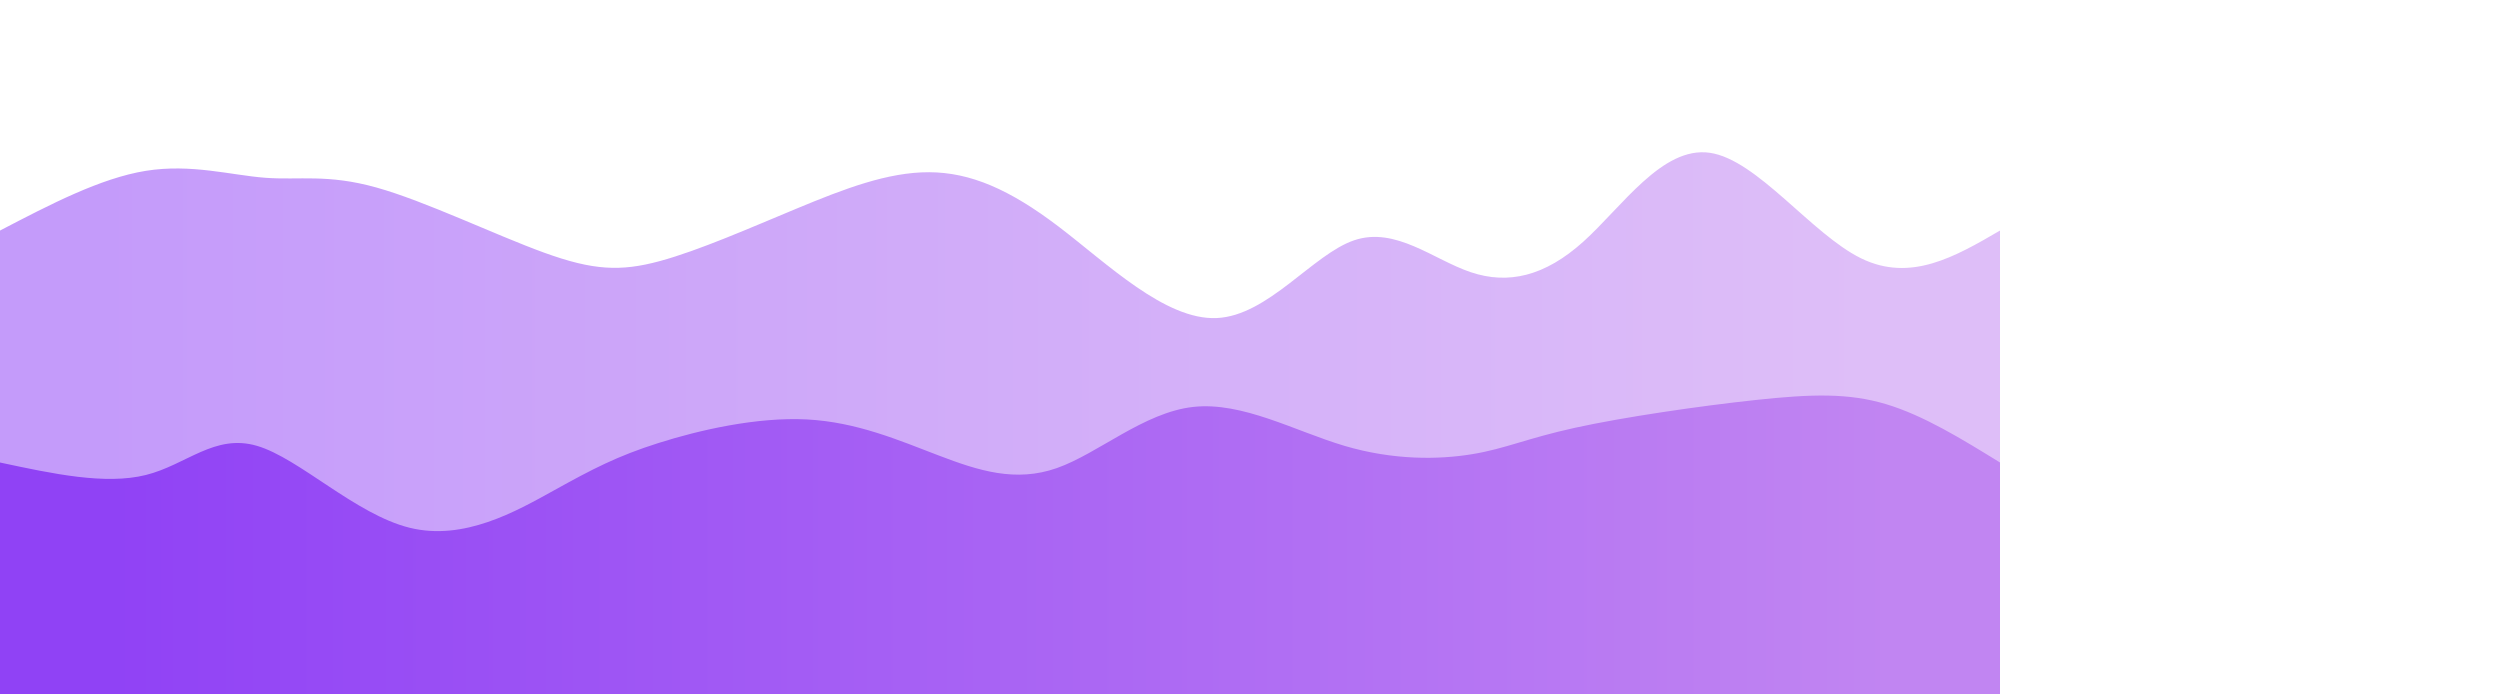 <!-- <svg width="100%" height="100%" id="svg" viewBox="0 0 1450 500" xmlns="http://www.w3.org/2000/svg" class="transition duration-1000 ease-in-out delay-0"><style>
          .path-0{
            animation:pathAnim-0 4s;
            animation-timing-function: linear;
            animation-iteration-count: infinite;
          }
          @keyframes pathAnim-0{
            0%{
              d: path("M 0,500 C 0,500 0,100 0,100 C 27.438124499666472,91.67687747393097 54.876248999332944,83.35375494786194 80,89 C 105.12375100066706,94.64624505213806 127.93312850233468,114.26185768248317 157,124 C 186.06687149766532,133.73814231751683 221.39123699132824,133.59881432220538 247,119 C 272.60876300867176,104.40118567779463 288.50192353235246,75.34288502869532 312,64 C 335.49807646764754,52.65711497130468 366.601068879262,59.02964556301336 400,63 C 433.398931120738,66.97035443698664 469.0938009505993,68.53853271925126 491,66 C 512.9061990494007,63.46146728074874 521.0237273183407,56.81622355998164 547,70 C 572.9762726816593,83.18377644001836 616.8112897760382,116.1965730408222 649,116 C 681.1887102239618,115.8034269591778 701.7311135775066,82.39748427672956 724,68 C 746.2688864224934,53.60251572327044 770.2642559139358,58.21348985225957 795,68 C 819.7357440860642,77.78651014774043 845.2118627667502,92.7485563142322 873,90 C 900.7881372332498,87.2514436857678 930.8882930190639,66.79228489081164 956,72 C 981.1117069809361,77.20771510918836 1001.2349651569939,108.08230412252124 1029,115 C 1056.765034843006,121.91769587747876 1092.17184635296,104.87849861910342 1123,96 C 1153.82815364704,87.12150138089658 1180.0776494311654,86.40370140106508 1204,85 C 1227.9223505688346,83.59629859893492 1249.5175559223785,81.50669577663633 1275,78 C 1300.4824440776215,74.49330422336367 1329.8521268793204,69.56951549238961 1358,73 C 1386.1478731206796,76.43048450761039 1413.07393656034,88.2152422538052 1440,100 C 1440,100 1440,500 1440,500 Z");
            }
            25%{
              d: path("M 0,500 C 0,500 0,100 0,100 C 29.56845140993044,117.86082028483014 59.13690281986088,135.72164056966028 84,127 C 108.86309718013912,118.27835943033973 129.02084013048696,82.97425800618905 158,80 C 186.97915986951304,77.02574199381095 224.77973665819133,106.38132740558355 254,114 C 283.2202633418087,121.61867259441645 303.8602132367477,107.50043237147673 323,103 C 342.1397867632523,98.49956762852327 359.7794103948179,103.61694310850956 388,97 C 416.2205896051821,90.38305689149044 455.0221451839807,72.03179519448504 485,80 C 514.9778548160193,87.96820480551496 536.1320088692597,122.25587611355024 558,119 C 579.8679911307403,115.74412388644976 602.4498193389805,74.944700351314 630,69 C 657.5501806610195,63.05529964868601 690.0687137748181,91.96532248119375 722,107 C 753.9312862251819,122.03467751880625 785.2753255617472,123.19400972391107 812,122 C 838.7246744382528,120.80599027608893 860.8299839781937,117.25863862316206 883,116 C 905.1700160218063,114.74136137683794 927.4047385254783,115.77143578344072 955,110 C 982.5952614745217,104.22856421655928 1015.5510619198942,91.6556182430751 1045,92 C 1074.4489380801058,92.3443817569249 1100.3910137949454,105.60609124425886 1121,117 C 1141.6089862050546,128.39390875574114 1156.884882900324,137.92001677988938 1185,130 C 1213.115117099676,122.07998322011062 1254.0694546037587,96.71384163618362 1283,87 C 1311.9305453962413,77.28615836381638 1328.8372986846402,83.22461667537611 1353,88 C 1377.1627013153598,92.77538332462389 1408.5813506576799,96.38769166231194 1440,100 C 1440,100 1440,500 1440,500 Z");
            }
            50%{
              d: path("M 0,500 C 0,500 0,100 0,100 C 22.283254844777048,106.08917218895174 44.566509689554096,112.17834437790347 75,110 C 105.4334903104459,107.82165562209653 144.0172160865607,97.37579467733786 169,91 C 193.9827839134393,84.62420532266214 205.3646259642033,82.3184769127451 232,94 C 258.6353740357967,105.6815230872549 300.5242800566262,131.3502976716818 332,133 C 363.4757199433738,134.6497023283182 384.5382538092921,112.28033240052763 407,110 C 429.4617461907079,107.71966759947237 453.3227047062055,125.52837272620769 475,117 C 496.6772952937945,108.47162727379231 516.1709273658857,73.60617669464158 546,70 C 575.8290726341143,66.39382330535842 615.9935858302514,94.046920495226 642,106 C 668.0064141697486,117.953079504774 679.8547293131088,114.20614132445432 708,111 C 736.1452706868912,107.79385867554568 780.5874969173132,105.12851420695672 810,112 C 839.4125030826868,118.87148579304328 853.7952830176387,135.27980184771877 875,131 C 896.2047169823613,126.72019815228121 924.2313710121322,101.75227840216817 955,90 C 985.7686289878678,78.24772159783183 1019.2792329338331,79.71108454360852 1045,78 C 1070.720767066167,76.28891545639148 1088.6516972525362,71.4033834233977 1110,74 C 1131.3483027474638,76.5966165766023 1156.1139780560213,86.67538176280061 1190,96 C 1223.8860219439787,105.32461823719939 1266.8923905233787,113.89508952539983 1292,106 C 1317.1076094766213,98.10491047460017 1324.3164598504632,73.74426013560006 1346,70 C 1367.6835401495368,66.25573986439994 1403.8417700747684,83.12786993219997 1440,100 C 1440,100 1440,500 1440,500 Z");
            }
            75%{
              d: path("M 0,500 C 0,500 0,100 0,100 C 29.9889571391966,104.60387588907194 59.9779142783932,109.20775177814389 85,102 C 110.0220857216068,94.79224822185611 130.0773000256238,75.77286877649641 157,72 C 183.9226999743762,68.22713122350359 217.7128856191116,79.7007731158705 245,88 C 272.2871143808884,96.2992268841295 293.07115749792985,101.4240387600216 321,102 C 348.92884250207015,102.5759612399784 384.0024843891689,98.60307184404307 414,100 C 443.9975156108311,101.39692815595693 468.9189049453945,108.16367386380611 492,112 C 515.0810950546055,115.83632613619389 536.321895829253,116.74223270073239 565,108 C 593.678104170747,99.25776729926761 629.7935117375936,80.86739533326431 653,81 C 676.2064882624064,81.13260466673569 686.5040572203725,99.78818596621038 707,96 C 727.4959427796275,92.21181403378962 758.1902593809166,65.97986080189418 790,71 C 821.8097406190834,76.02013919810582 854.7349052559612,112.29237082621299 882,118 C 909.2650947440388,123.70762917378701 930.8701195952394,98.85065589325391 957,91 C 983.1298804047606,83.14934410674609 1013.7846163630816,92.30500560077135 1042,93 C 1070.2153836369184,93.69499439922865 1095.991414952434,85.9293217036607 1120,76 C 1144.008585047566,66.0706782963393 1166.2497238271824,53.97770758458579 1191,62 C 1215.7502761728176,70.02229241541421 1243.0096897388355,98.15984795799613 1271,115 C 1298.9903102611645,131.84015204200387 1327.7115172174756,137.3829005834297 1356,133 C 1384.2884827825244,128.6170994165703 1412.1442413912623,114.30854970828516 1440,100 C 1440,100 1440,500 1440,500 Z");
            }
            100%{
              d: path("M 0,500 C 0,500 0,100 0,100 C 27.438124499666472,91.67687747393097 54.876248999332944,83.35375494786194 80,89 C 105.12375100066706,94.64624505213806 127.93312850233468,114.26185768248317 157,124 C 186.06687149766532,133.73814231751683 221.39123699132824,133.59881432220538 247,119 C 272.60876300867176,104.40118567779463 288.50192353235246,75.34288502869532 312,64 C 335.49807646764754,52.65711497130468 366.601068879262,59.02964556301336 400,63 C 433.398931120738,66.97035443698664 469.0938009505993,68.53853271925126 491,66 C 512.9061990494007,63.46146728074874 521.0237273183407,56.81622355998164 547,70 C 572.9762726816593,83.18377644001836 616.8112897760382,116.1965730408222 649,116 C 681.1887102239618,115.8034269591778 701.7311135775066,82.39748427672956 724,68 C 746.2688864224934,53.60251572327044 770.2642559139358,58.21348985225957 795,68 C 819.7357440860642,77.78651014774043 845.2118627667502,92.7485563142322 873,90 C 900.7881372332498,87.2514436857678 930.8882930190639,66.79228489081164 956,72 C 981.1117069809361,77.20771510918836 1001.2349651569939,108.08230412252124 1029,115 C 1056.765034843006,121.91769587747876 1092.17184635296,104.87849861910342 1123,96 C 1153.82815364704,87.12150138089658 1180.0776494311654,86.40370140106508 1204,85 C 1227.9223505688346,83.59629859893492 1249.5175559223785,81.50669577663633 1275,78 C 1300.4824440776215,74.49330422336367 1329.8521268793204,69.56951549238961 1358,73 C 1386.1478731206796,76.43048450761039 1413.07393656034,88.2152422538052 1440,100 C 1440,100 1440,500 1440,500 Z");
            }
          }</style><defs><linearGradient id="gradient" x1="0%" y1="50%" x2="100%" y2="50%"><stop offset="5%" stop-color="#9042f5"></stop><stop offset="95%" stop-color="#c185f2"></stop></linearGradient></defs><path d="M 0,500 C 0,500 0,100 0,100 C 27.438124499666472,91.67687747393097 54.876248999332944,83.35375494786194 80,89 C 105.12375100066706,94.64624505213806 127.93312850233468,114.26185768248317 157,124 C 186.06687149766532,133.73814231751683 221.39123699132824,133.59881432220538 247,119 C 272.60876300867176,104.40118567779463 288.50192353235246,75.34288502869532 312,64 C 335.49807646764754,52.65711497130468 366.601068879262,59.02964556301336 400,63 C 433.398931120738,66.97035443698664 469.0938009505993,68.53853271925126 491,66 C 512.9061990494007,63.46146728074874 521.0237273183407,56.81622355998164 547,70 C 572.9762726816593,83.18377644001836 616.8112897760382,116.1965730408222 649,116 C 681.1887102239618,115.8034269591778 701.7311135775066,82.39748427672956 724,68 C 746.2688864224934,53.60251572327044 770.2642559139358,58.21348985225957 795,68 C 819.7357440860642,77.78651014774043 845.2118627667502,92.7485563142322 873,90 C 900.7881372332498,87.2514436857678 930.8882930190639,66.79228489081164 956,72 C 981.1117069809361,77.20771510918836 1001.2349651569939,108.08230412252124 1029,115 C 1056.765034843006,121.91769587747876 1092.17184635296,104.87849861910342 1123,96 C 1153.82815364704,87.12150138089658 1180.0776494311654,86.40370140106508 1204,85 C 1227.9223505688346,83.59629859893492 1249.5175559223785,81.50669577663633 1275,78 C 1300.4824440776215,74.49330422336367 1329.8521268793204,69.56951549238961 1358,73 C 1386.1478731206796,76.43048450761039 1413.07393656034,88.2152422538052 1440,100 C 1440,100 1440,500 1440,500 Z" stroke="none" stroke-width="0" fill="url(#gradient)" fill-opacity="0.265" class="transition-all duration-300 ease-in-out delay-150 path-0"></path><style>
          .path-1{
            animation:pathAnim-1 4s;
            animation-timing-function: linear;
            animation-iteration-count: infinite;
          }
          @keyframes pathAnim-1{
            0%{
              d: path("M 0,500 C 0,500 0,200 0,200 C 30.312143234669193,201.4223524790566 60.62428646933839,202.8447049581132 82,200 C 103.37571353066161,197.1552950418868 115.81499735731566,190.0435326466038 146,200 C 176.18500264268434,209.9564673533962 224.11572410139905,236.98116445547151 251,233 C 277.88427589860095,229.01883554452849 283.72210623708804,194.03180953151002 307,178 C 330.27789376291196,161.96819046848998 370.9958509502486,164.8915974184884 400,183 C 429.0041490497514,201.1084025815116 446.2944899619173,234.40180079453643 469,230 C 491.7055100380827,225.59819920546357 519.8261892020821,183.50119940336597 546,177 C 572.1738107979179,170.49880059663403 596.4007532297545,199.5934015919998 630,201 C 663.5992467702455,202.4065984080002 706.5707978789001,176.12519422863483 732,178 C 757.4292021210999,179.87480577136517 765.3160552546457,209.90582149346082 789,219 C 812.6839447453543,228.09417850653918 852.1649811025177,216.25151979752192 880,219 C 907.8350188974823,221.74848020247808 924.0240203352834,239.08809931645138 948,226 C 971.9759796647166,212.91190068354862 1003.7389375563489,169.39608293667254 1038,167 C 1072.261062443651,164.60391706332746 1109.020229439321,203.32756893685843 1132,223 C 1154.979770560679,242.67243106314157 1164.1801446863678,243.2936413158936 1190,225 C 1215.8198553136322,206.7063586841064 1258.2591918152089,169.49786579956708 1287,164 C 1315.7408081847911,158.50213420043292 1330.7830880527974,184.71489548583796 1354,196 C 1377.2169119472026,207.28510451416204 1408.6084559736014,203.64255225708104 1440,200 C 1440,200 1440,500 1440,500 Z");
            }
            25%{
              d: path("M 0,500 C 0,500 0,200 0,200 C 26.20952502284812,214.90621105440255 52.41905004569624,229.81242210880512 77,224 C 101.58094995430376,218.18757789119488 124.53332484006316,191.65652261918206 155,182 C 185.46667515993684,172.34347738081794 223.44765059405108,179.56148741446657 248,189 C 272.5523494059489,198.43851258553343 283.6760727837325,210.0975277229515 309,201 C 334.3239272162675,191.9024722770485 373.8480582710191,162.04840169372727 402,168 C 430.1519417289809,173.95159830627273 446.93169413219124,215.70886550213933 475,222 C 503.06830586780876,228.29113449786067 542.4251652002158,199.11613629771537 574,199 C 605.5748347997842,198.88386370228463 629.3676450669457,227.8265893069992 651,226 C 672.6323549330543,224.1734106930008 692.1042545320015,191.57750647428784 719,185 C 745.8957454679985,178.42249352571216 780.2153368050483,197.8633847958495 808,207 C 835.7846631949517,216.1366152041505 857.0343982478051,214.96895434231422 882,214 C 906.9656017521949,213.03104565768578 935.6470702037316,212.2607978348936 959,207 C 982.3529297962684,201.7392021651064 1000.3773209372682,191.9878543181114 1025,201 C 1049.6226790627318,210.0121456818886 1080.843646047196,237.78778489266077 1115,232 C 1149.156353952804,226.21221510733923 1186.2480948739476,186.8610061112456 1214,189 C 1241.7519051260524,191.1389938887544 1260.163974457014,234.76819066235691 1284,231 C 1307.836025542986,227.23180933764309 1337.0960072979958,176.06623123932658 1364,163 C 1390.9039927020042,149.93376876067342 1415.451996351002,174.9668843803367 1440,200 C 1440,200 1440,500 1440,500 Z");
            }
            50%{
              d: path("M 0,500 C 0,500 0,200 0,200 C 23.998328439579417,216.74579930067898 47.996656879158834,233.49159860135794 73,236 C 98.00334312084117,238.50840139864206 124.0117009229441,226.77940489524727 156,217 C 187.9882990770559,207.22059510475273 225.95653942906466,199.39078181765302 251,191 C 276.04346057093534,182.60921818234698 288.16214136079736,173.65746783414062 312,170 C 335.83785863920264,166.34253216585938 371.39489512774594,167.97934684578445 404,176 C 436.60510487225406,184.02065315421555 466.25827812821865,198.42514478272162 494,205 C 521.7417218717814,211.57485521727838 547.5719923593794,210.32007402332914 570,199 C 592.4280076406206,187.67992597667086 611.4537524342642,166.29455912396176 640,176 C 668.5462475657358,185.70544087603824 706.612997903564,226.50168948082376 732,230 C 757.387002096436,233.49831051917624 770.09425595148,199.69868295274313 793,184 C 815.90574404852,168.30131704725687 849.009978290516,170.70357870820368 875,174 C 900.990021709484,177.29642129179632 919.8658308864565,181.48700221444204 946,186 C 972.1341691135435,190.51299778555796 1005.5266981636585,195.34841243402812 1038,201 C 1070.4733018363415,206.65158756597188 1102.0273764589092,213.11934804944548 1129,207 C 1155.9726235410908,200.88065195055452 1178.3637960007045,182.17419536818988 1200,186 C 1221.6362039992955,189.82580463181012 1242.517439538272,216.18387047779498 1266,218 C 1289.482560461728,219.81612952220502 1315.566445846208,197.09032272063 1345,190 C 1374.433554153792,182.90967727937 1407.216777076896,191.454838639685 1440,200 C 1440,200 1440,500 1440,500 Z");
            }
            75%{
              d: path("M 0,500 C 0,500 0,200 0,200 C 36.587201822622134,201.97379346789592 73.17440364524427,203.94758693579183 94,203 C 114.82559635475573,202.05241306420817 119.88958724164507,198.1834457247286 147,189 C 174.11041275835493,179.8165542752714 223.2672473881754,165.3186301652937 251,173 C 278.7327526118246,180.6813698347063 285.0414232056532,210.54203361409662 307,225 C 328.9585767943468,239.45796638590338 366.5670597892117,238.51323537831985 398,222 C 429.4329402107883,205.48676462168015 454.69033763749985,173.405024872624 481,172 C 507.30966236250015,170.594975127376 534.6715896607889,199.86666513118402 562,214 C 589.3284103392111,228.13333486881598 616.6233037193446,227.12831460263993 642,229 C 667.3766962806554,230.87168539736007 690.8351954618327,235.62007645825628 713,237 C 735.1648045381673,238.37992354174372 756.0359144333253,236.39137956433504 788,223 C 819.9640855666747,209.60862043566496 863.0211468048665,184.81440528440362 891,184 C 918.9788531951335,183.18559471559638 931.8794983472084,206.3509992980505 950,222 C 968.1205016527916,237.6490007019495 991.4608598062996,245.7815975233943 1026,230 C 1060.5391401937004,214.2184024766057 1106.2770624275938,174.52261060837225 1132,171 C 1157.7229375724062,167.47738939162775 1163.4308904833251,200.12796004311673 1186,202 C 1208.5691095166749,203.87203995688327 1247.9993756391045,174.9655492191609 1277,164 C 1306.0006243608955,153.0344507808391 1324.5716069602556,160.0098430802397 1350,169 C 1375.4283930397444,177.9901569197603 1407.714196519872,188.99507845988015 1440,200 C 1440,200 1440,500 1440,500 Z");
            }
            100%{
              d: path("M 0,500 C 0,500 0,200 0,200 C 30.312143234669193,201.4223524790566 60.62428646933839,202.8447049581132 82,200 C 103.37571353066161,197.1552950418868 115.81499735731566,190.0435326466038 146,200 C 176.18500264268434,209.9564673533962 224.11572410139905,236.98116445547151 251,233 C 277.88427589860095,229.01883554452849 283.72210623708804,194.03180953151002 307,178 C 330.27789376291196,161.96819046848998 370.9958509502486,164.8915974184884 400,183 C 429.0041490497514,201.1084025815116 446.2944899619173,234.40180079453643 469,230 C 491.7055100380827,225.59819920546357 519.8261892020821,183.50119940336597 546,177 C 572.1738107979179,170.49880059663403 596.4007532297545,199.5934015919998 630,201 C 663.5992467702455,202.4065984080002 706.5707978789001,176.12519422863483 732,178 C 757.4292021210999,179.87480577136517 765.3160552546457,209.90582149346082 789,219 C 812.6839447453543,228.09417850653918 852.1649811025177,216.25151979752192 880,219 C 907.8350188974823,221.74848020247808 924.0240203352834,239.08809931645138 948,226 C 971.9759796647166,212.91190068354862 1003.7389375563489,169.39608293667254 1038,167 C 1072.261062443651,164.60391706332746 1109.020229439321,203.32756893685843 1132,223 C 1154.979770560679,242.67243106314157 1164.1801446863678,243.2936413158936 1190,225 C 1215.8198553136322,206.7063586841064 1258.2591918152089,169.49786579956708 1287,164 C 1315.7408081847911,158.50213420043292 1330.7830880527974,184.71489548583796 1354,196 C 1377.2169119472026,207.28510451416204 1408.6084559736014,203.64255225708104 1440,200 C 1440,200 1440,500 1440,500 Z");
            }
          }</style><defs><linearGradient id="gradient" x1="0%" y1="50%" x2="100%" y2="50%"><stop offset="5%" stop-color="#9042f5"></stop><stop offset="95%" stop-color="#c185f2"></stop></linearGradient></defs><path d="M 0,500 C 0,500 0,200 0,200 C 30.312143234669193,201.4223524790566 60.62428646933839,202.8447049581132 82,200 C 103.37571353066161,197.1552950418868 115.81499735731566,190.0435326466038 146,200 C 176.18500264268434,209.9564673533962 224.11572410139905,236.98116445547151 251,233 C 277.88427589860095,229.01883554452849 283.72210623708804,194.03180953151002 307,178 C 330.27789376291196,161.96819046848998 370.9958509502486,164.8915974184884 400,183 C 429.0041490497514,201.1084025815116 446.2944899619173,234.40180079453643 469,230 C 491.7055100380827,225.59819920546357 519.8261892020821,183.50119940336597 546,177 C 572.1738107979179,170.49880059663403 596.4007532297545,199.5934015919998 630,201 C 663.5992467702455,202.4065984080002 706.5707978789001,176.12519422863483 732,178 C 757.4292021210999,179.87480577136517 765.3160552546457,209.90582149346082 789,219 C 812.6839447453543,228.09417850653918 852.1649811025177,216.25151979752192 880,219 C 907.8350188974823,221.74848020247808 924.0240203352834,239.08809931645138 948,226 C 971.9759796647166,212.91190068354862 1003.7389375563489,169.39608293667254 1038,167 C 1072.261062443651,164.60391706332746 1109.020229439321,203.32756893685843 1132,223 C 1154.979770560679,242.67243106314157 1164.1801446863678,243.2936413158936 1190,225 C 1215.8198553136322,206.7063586841064 1258.2591918152089,169.49786579956708 1287,164 C 1315.7408081847911,158.50213420043292 1330.7830880527974,184.71489548583796 1354,196 C 1377.2169119472026,207.28510451416204 1408.6084559736014,203.64255225708104 1440,200 C 1440,200 1440,500 1440,500 Z" stroke="none" stroke-width="0" fill="url(#gradient)" fill-opacity="0.4" class="transition-all duration-300 ease-in-out delay-150 path-1"></path><style>
          .path-2{
            animation:pathAnim-2 4s;
            animation-timing-function: linear;
            animation-iteration-count: infinite;
          }
          @keyframes pathAnim-2{
            0%{
              d: path("M 0,500 C 0,500 0,300 0,300 C 17.854763238074007,281.19282587099474 35.709526476148014,262.3856517419894 65,273 C 94.29047352385199,283.6143482580106 135.0166573334819,323.65021890303694 170,320 C 204.9833426665181,316.34978109696306 234.22384418992448,269.0134726458628 254,265 C 273.7761558100755,260.9865273541372 284.08796590682016,300.2958905135117 307,315 C 329.91203409317984,329.7041094864883 365.42429218279494,319.80296530009025 396,309 C 426.57570781720506,298.19703469990975 452.21486536200024,286.4922482861272 477,274 C 501.78513463799976,261.5077517138728 525.7162463692042,248.2280415554008 550,267 C 574.2837536307958,285.7719584445992 598.9201491611827,336.59558549226955 625,337 C 651.0798508388173,337.40441450773045 678.6031569860647,287.38961647552105 709,281 C 739.3968430139353,274.61038352447895 772.6672228945579,311.84594860564636 802,313 C 831.3327771054421,314.15405139435364 856.7279514357039,279.2265891018936 886,266 C 915.2720485642961,252.77341089810642 948.4209713626268,261.2476949867794 972,268 C 995.5790286373732,274.7523050132206 1009.588163113789,279.7826309509888 1033,284 C 1056.411836886211,288.2173690490112 1089.2263761822167,291.62178120926546 1122,299 C 1154.7736238177833,306.37821879073454 1187.5063321573439,317.73024421194947 1213,327 C 1238.4936678426561,336.26975578805053 1256.7482951884074,343.4572419429367 1278,328 C 1299.2517048115926,312.5427580570633 1323.5004870890266,274.44078801630377 1351,266 C 1378.4995129109734,257.55921198369623 1409.2497564554867,278.77960599184814 1440,300 C 1440,300 1440,500 1440,500 Z");
            }
            25%{
              d: path("M 0,500 C 0,500 0,300 0,300 C 27.094481355909302,318.9035693365616 54.188962711818604,337.8071386731232 83,333 C 111.8110372881814,328.1928613268768 142.3386305086349,299.6750146440688 173,293 C 203.6613694913651,286.3249853559312 234.45651525364178,301.4928027506015 254,308 C 273.5434847463582,314.5071972493985 281.8353084767981,312.353774353525 307,305 C 332.1646915232019,297.646225646475 374.20225083916574,285.0920998352984 407,288 C 439.79774916083426,290.9079001647016 463.35568816653915,309.2778263052813 487,312 C 510.64431183346085,314.7221736947187 534.3749964946778,301.7965949435763 562,292 C 589.6250035053222,282.2034050564237 621.1443258547496,275.5357939204137 646,270 C 670.8556741452504,264.4642060795863 689.047700086324,260.06022937476877 717,277 C 744.952299913676,293.93977062523123 782.664873799955,332.22328858051117 808,333 C 833.335126200045,333.77671141948883 846.2928047138558,297.0466163031866 872,295 C 897.7071952861442,292.9533836968134 936.1639073446212,325.59024620674234 966,337 C 995.8360926553788,348.40975379325766 1017.0515659076589,338.59239886984403 1041,331 C 1064.9484340923411,323.40760113015597 1091.6298290247432,318.0401583138816 1120,321 C 1148.3701709752568,323.9598416861184 1178.4291179933678,335.2469678746297 1202,335 C 1225.5708820066322,334.7530321253703 1242.6536990017855,322.9719701875997 1269,308 C 1295.3463009982145,293.0280298124003 1330.95608599949,274.8651513749715 1361,273 C 1391.04391400051,271.1348486250285 1415.521957000255,285.5674243125143 1440,300 C 1440,300 1440,500 1440,500 Z");
            }
            50%{
              d: path("M 0,500 C 0,500 0,300 0,300 C 30.73304692051137,297.6090304327149 61.46609384102274,295.21806086542983 90,297 C 118.53390615897726,298.78193913457017 144.86867155642037,304.7367869709955 172,304 C 199.13132844357963,303.2632130290045 227.05921993329588,295.834791250588 248,292 C 268.9407800667041,288.165208749412 282.894448710396,287.92404802665243 309,293 C 335.105551289604,298.07595197334757 373.3629852251201,308.4690166428023 399,316 C 424.6370147748799,323.5309833571977 437.65361038912346,328.19988540213853 466,329 C 494.34638961087654,329.80011459786147 538.0225732183861,326.73144174864336 572,323 C 605.9774267816139,319.26855825135664 630.2560967373323,314.8743476032881 653,311 C 675.7439032626677,307.1256523967119 696.9530398322852,303.77116783820446 721,306 C 745.0469601677148,308.22883216179554 771.9317439335273,316.0409810438941 798,314 C 824.0682560664727,311.9590189561059 849.3199844336054,300.06490798621917 874,298 C 898.6800155663946,295.93509201378083 922.7883183320507,303.69938701122925 953,310 C 983.2116816679493,316.30061298877075 1019.5267422381921,321.13754396886384 1045,326 C 1070.4732577618079,330.86245603113616 1085.1047127151805,335.7504371133155 1106,337 C 1126.8952872848195,338.2495628866845 1154.054406901086,335.8607075778742 1187,328 C 1219.945593098914,320.1392924221258 1258.6776596804766,306.80673257518777 1285,300 C 1311.3223403195234,293.19326742481223 1325.2349543770065,292.9123621213749 1349,294 C 1372.7650456229935,295.0876378786251 1406.3825228114968,297.5438189393126 1440,300 C 1440,300 1440,500 1440,500 Z");
            }
            75%{
              d: path("M 0,500 C 0,500 0,300 0,300 C 22.970425742455298,292.7856979097245 45.940851484910596,285.5713958194489 69,292 C 92.0591485150894,298.4286041805511 115.20701980281291,318.50011463192857 147,328 C 178.7929801971871,337.49988536807143 219.23106930383778,336.42814565283663 252,327 C 284.7689306961622,317.57185434716337 309.868702981836,299.78730275672484 330,297 C 350.131297018164,294.21269724327516 365.2941187688181,306.42264332026394 387,302 C 408.7058812311819,297.57735667973606 436.95482194289156,276.52212396221944 467,280 C 497.04517805710844,283.47787603778056 528.8865934596158,311.4888608308583 556,316 C 583.1134065403842,320.5111391691417 605.4988042186451,301.5224327143473 633,306 C 660.5011957813549,310.4775672856527 693.1181896658035,338.4214083117524 722,328 C 750.8818103341965,317.5785916882476 776.028437118141,268.79193403864315 800,269 C 823.971562881859,269.20806596135685 846.7680618616323,318.4108555336749 875,321 C 903.2319381383677,323.5891444663251 936.8993154353301,279.5646438266571 965,270 C 993.1006845646699,260.4353561733429 1015.6346763970473,285.33056915969667 1042,300 C 1068.3653236029527,314.66943084030333 1098.5619789764817,319.11307953455645 1125,320 C 1151.4380210235183,320.88692046544355 1174.1174076970256,318.2171127020776 1202,318 C 1229.8825923029744,317.7828872979224 1262.968390235416,320.0184696571329 1288,317 C 1313.031609764584,313.9815303428671 1330.0090313613096,305.7090086693906 1354,302 C 1377.9909686386904,298.2909913306094 1408.9954843193452,299.1454956653047 1440,300 C 1440,300 1440,500 1440,500 Z");
            }
            100%{
              d: path("M 0,500 C 0,500 0,300 0,300 C 17.854763238074007,281.19282587099474 35.709526476148014,262.3856517419894 65,273 C 94.29047352385199,283.6143482580106 135.0166573334819,323.65021890303694 170,320 C 204.9833426665181,316.34978109696306 234.22384418992448,269.0134726458628 254,265 C 273.7761558100755,260.9865273541372 284.08796590682016,300.2958905135117 307,315 C 329.91203409317984,329.7041094864883 365.42429218279494,319.80296530009025 396,309 C 426.57570781720506,298.19703469990975 452.21486536200024,286.4922482861272 477,274 C 501.78513463799976,261.5077517138728 525.7162463692042,248.2280415554008 550,267 C 574.2837536307958,285.7719584445992 598.9201491611827,336.59558549226955 625,337 C 651.0798508388173,337.40441450773045 678.6031569860647,287.38961647552105 709,281 C 739.3968430139353,274.61038352447895 772.6672228945579,311.84594860564636 802,313 C 831.3327771054421,314.15405139435364 856.7279514357039,279.2265891018936 886,266 C 915.2720485642961,252.77341089810642 948.4209713626268,261.2476949867794 972,268 C 995.5790286373732,274.7523050132206 1009.588163113789,279.7826309509888 1033,284 C 1056.411836886211,288.2173690490112 1089.2263761822167,291.62178120926546 1122,299 C 1154.7736238177833,306.37821879073454 1187.5063321573439,317.73024421194947 1213,327 C 1238.4936678426561,336.26975578805053 1256.7482951884074,343.4572419429367 1278,328 C 1299.2517048115926,312.5427580570633 1323.5004870890266,274.44078801630377 1351,266 C 1378.4995129109734,257.55921198369623 1409.2497564554867,278.77960599184814 1440,300 C 1440,300 1440,500 1440,500 Z");
            }
          }</style><defs><linearGradient id="gradient" x1="0%" y1="50%" x2="100%" y2="50%"><stop offset="5%" stop-color="#9042f5"></stop><stop offset="95%" stop-color="#c185f2"></stop></linearGradient></defs><path d="M 0,500 C 0,500 0,300 0,300 C 17.854763238074007,281.19282587099474 35.709526476148014,262.3856517419894 65,273 C 94.29047352385199,283.6143482580106 135.0166573334819,323.65021890303694 170,320 C 204.9833426665181,316.34978109696306 234.22384418992448,269.0134726458628 254,265 C 273.7761558100755,260.9865273541372 284.08796590682016,300.2958905135117 307,315 C 329.91203409317984,329.7041094864883 365.42429218279494,319.80296530009025 396,309 C 426.57570781720506,298.19703469990975 452.21486536200024,286.4922482861272 477,274 C 501.78513463799976,261.5077517138728 525.7162463692042,248.2280415554008 550,267 C 574.2837536307958,285.7719584445992 598.9201491611827,336.59558549226955 625,337 C 651.0798508388173,337.40441450773045 678.6031569860647,287.38961647552105 709,281 C 739.3968430139353,274.61038352447895 772.6672228945579,311.84594860564636 802,313 C 831.3327771054421,314.15405139435364 856.7279514357039,279.2265891018936 886,266 C 915.2720485642961,252.77341089810642 948.4209713626268,261.2476949867794 972,268 C 995.5790286373732,274.7523050132206 1009.588163113789,279.7826309509888 1033,284 C 1056.411836886211,288.2173690490112 1089.2263761822167,291.62178120926546 1122,299 C 1154.7736238177833,306.37821879073454 1187.5063321573439,317.73024421194947 1213,327 C 1238.4936678426561,336.26975578805053 1256.7482951884074,343.4572419429367 1278,328 C 1299.2517048115926,312.5427580570633 1323.5004870890266,274.44078801630377 1351,266 C 1378.4995129109734,257.55921198369623 1409.2497564554867,278.77960599184814 1440,300 C 1440,300 1440,500 1440,500 Z" stroke="none" stroke-width="0" fill="url(#gradient)" fill-opacity="0.53" class="transition-all duration-300 ease-in-out delay-150 path-2"></path><style>
          .path-3{
            animation:pathAnim-3 4s;
            animation-timing-function: linear;
            animation-iteration-count: infinite;
          }
          @keyframes pathAnim-3{
            0%{
              d: path("M 0,500 C 0,500 0,400 0,400 C 25.259515210264,397.37547294841477 50.519030420528,394.7509458968295 75,392 C 99.480969579472,389.2490541031705 123.18339352815201,386.37168936109686 152,388 C 180.816606471848,389.62831063890314 214.7473954668639,395.76229665878304 242,397 C 269.2526045331361,398.23770334121696 289.8270246043923,394.5791240037709 316,397 C 342.1729753956077,399.4208759962291 373.94450611556715,407.92120732613336 400,400 C 426.05549388443285,392.07879267386664 446.394950933339,367.73604669169566 470,364 C 493.605049066661,360.26395330830434 520.4756901510767,377.134605907084 550,377 C 579.5243098489233,376.865394092916 611.7022884623541,359.7255296799684 642,372 C 672.2977115376459,384.2744703200316 700.7151559995067,425.96327537304234 726,433 C 751.2848440004933,440.03672462695766 773.4370875396189,412.4213688278623 797,403 C 820.5629124603811,393.5786311721377 845.5364938420174,402.35124931550826 873,399 C 900.4635061579826,395.64875068449174 930.4169370923114,380.1736339101048 958,386 C 985.5830629076886,391.8263660898952 1010.7957577887369,418.9542150440726 1035,422 C 1059.2042422112631,425.0457849559274 1082.4000317527416,404.00950591360487 1108,392 C 1133.5999682472584,379.99049408639513 1161.604115200296,377.00776130150797 1194,391 C 1226.395884799704,404.99223869849203 1263.1835074460741,435.95944888036325 1292,436 C 1320.8164925539259,436.04055111963675 1341.6618550154074,405.154443177039 1365,394 C 1388.3381449845926,382.845556822961 1414.1690724922964,391.4227784114805 1440,400 C 1440,400 1440,500 1440,500 Z");
            }
            25%{
              d: path("M 0,500 C 0,500 0,400 0,400 C 21.642877981349706,397.0926597701931 43.28575596269941,394.18531954038616 68,389 C 92.71424403730059,383.81468045961384 120.49985413055211,376.35138160864835 147,384 C 173.5001458694479,391.64861839135165 198.71482751509205,414.4091540250207 228,419 C 257.28517248490795,423.5908459749793 290.64083580907965,410.01200229126886 321,404 C 351.35916419092035,397.98799770873114 378.72182924858953,399.54283680990386 401,396 C 423.27817075141047,392.45716319009614 440.47184719656246,383.81665046911576 469,393 C 497.52815280343754,402.18334953088424 537.3907819651606,429.1905613136331 568,430 C 598.6092180348394,430.8094386863669 619.9650249427955,405.42110427635185 639,401 C 658.0349750572045,396.57889572364815 674.7491182636577,413.12502158095947 706,407 C 737.2508817363423,400.87497841904053 783.0385020025739,372.0788093998104 813,366 C 842.9614979974261,359.9211906001896 857.0968737260469,376.55974081979895 884,380 C 910.9031262739531,383.44025918020105 950.574003093239,373.682227320994 974,374 C 997.425996906761,374.317772679006 1004.6071139009973,384.7113498962251 1030,399 C 1055.3928860990027,413.2886501037749 1098.9975413027712,431.47237309410536 1130,430 C 1161.0024586972288,428.52762690589464 1179.402720887917,407.39915772735327 1206,403 C 1232.597279112083,398.60084227264673 1267.3915751455606,410.9309959964818 1293,408 C 1318.6084248544394,405.0690040035182 1335.0309785298398,386.8768582867195 1358,383 C 1380.9690214701602,379.1231417132805 1410.4845107350802,389.5615708566403 1440,400 C 1440,400 1440,500 1440,500 Z");
            }
            50%{
              d: path("M 0,500 C 0,500 0,400 0,400 C 20.507624594382087,412.22885144558927 41.01524918876417,424.4577028911786 72,428 C 102.98475081123583,431.5422971088214 144.44662783932543,426.3980398808748 174,424 C 203.55337216067457,421.6019601191252 221.19823945393404,421.95013758532224 240,422 C 258.80176054606596,422.04986241467776 278.7604143449384,421.8014097778362 308,423 C 337.2395856550616,424.1985902221638 375.7601031663124,426.8442233033327 402,429 C 428.2398968336876,431.1557766966673 442.19917298981204,432.8216970088331 465,421 C 487.80082701018796,409.1783029911669 519.4432048744396,383.86898866133504 548,373 C 576.5567951255604,362.13101133866496 602.0280075124297,365.70234834582664 628,377 C 653.9719924875703,388.29765165417336 680.4447650758416,407.32161795535825 712,414 C 743.5552349241584,420.67838204464175 780.1929321842038,415.0111798327403 807,417 C 833.8070678157962,418.9888201672597 850.7835061873435,428.6336627136804 873,432 C 895.2164938126565,435.3663372863196 922.6730430664218,432.4541693125382 954,422 C 985.3269569335782,411.5458306874618 1020.5243215469691,393.54966003616664 1045,387 C 1069.475678453031,380.45033996383336 1083.2296707457017,385.3471905427951 1108,395 C 1132.7703292542983,404.6528094572049 1168.5569954702244,419.0615777926529 1199,426 C 1229.4430045297756,432.9384222073471 1254.5423473734013,432.40649828659343 1277,428 C 1299.4576526265987,423.59350171340657 1319.273615036171,415.3124290609733 1346,410 C 1372.726384963829,404.6875709390267 1406.3631924819147,402.34378546951336 1440,400 C 1440,400 1440,500 1440,500 Z");
            }
            75%{
              d: path("M 0,500 C 0,500 0,400 0,400 C 25.236774831480872,385.087915533717 50.473549662961744,370.17583106743405 74,380 C 97.52645033703826,389.82416893256595 119.34257617963391,424.38459126398095 149,423 C 178.6574238203661,421.61540873601905 216.15614561850253,384.28580387664203 243,371 C 269.84385438149747,357.71419612335797 286.032841346356,368.47219322945074 310,370 C 333.967158653644,371.52780677054926 365.71248899607343,363.8254232055549 396,373 C 426.28751100392657,382.1745767944451 455.1172026693502,408.2261139483297 483,406 C 510.8827973306498,403.7738860516703 537.8187003265257,373.2701210011261 562,363 C 586.1812996734743,352.7298789988739 607.6079960245469,362.6934020471657 631,363 C 654.3920039754531,363.3065979528343 679.7493155752867,353.9562708102109 705,363 C 730.2506844247133,372.0437291897891 755.3947416743061,399.4815147119907 787,407 C 818.6052583256939,414.5184852880093 856.6717177274884,402.1176703418262 885,407 C 913.3282822725116,411.8823296581738 931.9183874157404,434.04780392070467 960,428 C 988.0816125842596,421.95219607929533 1025.65473260955,387.6911139753552 1051,379 C 1076.34526739045,370.3088860246448 1089.46268214606,387.1877401778744 1113,388 C 1136.53731785394,388.8122598221256 1170.4945388062108,373.5579253131471 1196,380 C 1221.5054611937892,386.4420746868529 1238.559162629097,414.58055856953735 1267,416 C 1295.440837370903,417.41944143046265 1335.2688106774008,392.11984040870357 1366,385 C 1396.7311893225992,377.88015959129643 1418.3655946612996,388.9400797956482 1440,400 C 1440,400 1440,500 1440,500 Z");
            }
            100%{
              d: path("M 0,500 C 0,500 0,400 0,400 C 25.259515210264,397.37547294841477 50.519030420528,394.7509458968295 75,392 C 99.480969579472,389.2490541031705 123.18339352815201,386.37168936109686 152,388 C 180.816606471848,389.62831063890314 214.7473954668639,395.76229665878304 242,397 C 269.2526045331361,398.23770334121696 289.8270246043923,394.5791240037709 316,397 C 342.1729753956077,399.4208759962291 373.94450611556715,407.92120732613336 400,400 C 426.05549388443285,392.07879267386664 446.394950933339,367.73604669169566 470,364 C 493.605049066661,360.26395330830434 520.4756901510767,377.134605907084 550,377 C 579.5243098489233,376.865394092916 611.7022884623541,359.7255296799684 642,372 C 672.2977115376459,384.2744703200316 700.7151559995067,425.96327537304234 726,433 C 751.2848440004933,440.03672462695766 773.4370875396189,412.4213688278623 797,403 C 820.5629124603811,393.5786311721377 845.5364938420174,402.35124931550826 873,399 C 900.4635061579826,395.64875068449174 930.4169370923114,380.1736339101048 958,386 C 985.5830629076886,391.8263660898952 1010.7957577887369,418.9542150440726 1035,422 C 1059.2042422112631,425.0457849559274 1082.4000317527416,404.00950591360487 1108,392 C 1133.5999682472584,379.99049408639513 1161.604115200296,377.00776130150797 1194,391 C 1226.395884799704,404.99223869849203 1263.1835074460741,435.95944888036325 1292,436 C 1320.8164925539259,436.04055111963675 1341.6618550154074,405.154443177039 1365,394 C 1388.3381449845926,382.845556822961 1414.1690724922964,391.4227784114805 1440,400 C 1440,400 1440,500 1440,500 Z");
            }
          }</style><defs><linearGradient id="gradient" x1="0%" y1="50%" x2="100%" y2="50%"><stop offset="5%" stop-color="#9042f5"></stop><stop offset="95%" stop-color="#c185f2"></stop></linearGradient></defs><path d="M 0,500 C 0,500 0,400 0,400 C 25.259515210264,397.37547294841477 50.519030420528,394.7509458968295 75,392 C 99.480969579472,389.2490541031705 123.18339352815201,386.37168936109686 152,388 C 180.816606471848,389.62831063890314 214.7473954668639,395.76229665878304 242,397 C 269.2526045331361,398.23770334121696 289.8270246043923,394.5791240037709 316,397 C 342.1729753956077,399.4208759962291 373.94450611556715,407.92120732613336 400,400 C 426.05549388443285,392.07879267386664 446.394950933339,367.73604669169566 470,364 C 493.605049066661,360.26395330830434 520.4756901510767,377.134605907084 550,377 C 579.5243098489233,376.865394092916 611.7022884623541,359.7255296799684 642,372 C 672.2977115376459,384.2744703200316 700.7151559995067,425.96327537304234 726,433 C 751.2848440004933,440.03672462695766 773.4370875396189,412.4213688278623 797,403 C 820.5629124603811,393.5786311721377 845.5364938420174,402.35124931550826 873,399 C 900.4635061579826,395.64875068449174 930.4169370923114,380.1736339101048 958,386 C 985.5830629076886,391.8263660898952 1010.7957577887369,418.9542150440726 1035,422 C 1059.2042422112631,425.0457849559274 1082.4000317527416,404.00950591360487 1108,392 C 1133.5999682472584,379.99049408639513 1161.604115200296,377.00776130150797 1194,391 C 1226.395884799704,404.99223869849203 1263.1835074460741,435.95944888036325 1292,436 C 1320.8164925539259,436.04055111963675 1341.6618550154074,405.154443177039 1365,394 C 1388.3381449845926,382.845556822961 1414.1690724922964,391.4227784114805 1440,400 C 1440,400 1440,500 1440,500 Z" stroke="none" stroke-width="0" fill="url(#gradient)" fill-opacity="1" class="transition-all duration-300 ease-in-out delay-150 path-3"></path></svg> -->



          <svg width="100%" height="100%" id="svg" viewBox="0 0 1800 500" xmlns="http://www.w3.org/2000/svg" class="transition duration-300 ease-in-out delay-150"><style>
          .path-0{
            animation:pathAnim-0 4s;
            animation-timing-function: linear;
            animation-iteration-count: infinite;
          }
          @keyframes pathAnim-0{
            0%{
              d: path("M 0,500 C 0,500 0,166 0,166 C 36.218,147.121 72.435,128.241 105,123 C 137.565,117.759 166.477,126.156 191,128 C 215.523,129.844 235.658,125.135 271,135 C 306.342,144.865 356.89,169.305 392,182 C 427.11,194.695 446.78,195.644 475,188 C 503.22,180.356 539.988,164.12 574,150 C 608.012,135.88 639.267,123.877 669,124 C 698.733,124.123 726.944,136.373 762,163 C 797.056,189.627 838.957,230.633 876,229 C 913.043,227.367 945.228,183.096 975,173 C 1004.772,162.904 1032.129,186.983 1059,196 C 1085.871,205.017 1112.254,198.974 1140,174 C 1167.746,149.026 1196.855,105.122 1231,110 C 1265.145,114.878 1304.327,168.536 1340,186 C 1375.673,203.464 1407.836,184.732 1440,166 C 1440,166 1440,500 1440,500 Z");
            }
            25%{
              d: path("M 0,500 C 0,500 0,166 0,166 C 24.149,153.067 48.297,140.135 82,146 C 115.703,151.865 158.96,176.528 192,196 C 225.04,215.472 247.862,229.752 282,212 C 316.138,194.248 361.591,144.462 396,116 C 430.409,87.538 453.772,80.398 483,107 C 512.228,133.602 547.32,193.946 581,207 C 614.68,220.054 646.949,185.817 673,180 C 699.051,174.183 718.886,196.784 752,185 C 785.114,173.216 831.509,127.045 870,120 C 908.491,112.955 939.079,145.036 965,141 C 990.921,136.964 1012.175,96.811 1043,109 C 1073.825,121.189 1114.221,185.721 1148,193 C 1181.779,200.279 1208.94,150.306 1238,146 C 1267.06,141.694 1298.017,183.055 1332,194 C 1365.983,204.945 1402.991,185.472 1440,166 C 1440,166 1440,500 1440,500 Z");
            }
            50%{
              d: path("M 0,500 C 0,500 0,166 0,166 C 34.536,175.006 69.072,184.012 102,184 C 134.928,183.988 166.247,174.958 201,156 C 235.753,137.042 273.941,108.155 304,126 C 334.059,143.845 355.99,208.422 379,228 C 402.01,247.578 426.099,222.158 464,221 C 501.901,219.842 553.613,242.947 585,227 C 616.387,211.053 627.449,156.055 660,130 C 692.551,103.945 746.59,106.833 782,111 C 817.41,115.167 834.191,120.615 859,123 C 883.809,125.385 916.646,124.709 955,118 C 993.354,111.291 1037.225,98.55 1070,120 C 1102.775,141.45 1124.455,197.09 1150,194 C 1175.545,190.91 1204.954,129.091 1236,119 C 1267.046,108.909 1299.727,150.545 1334,167 C 1368.273,183.455 1404.136,174.727 1440,166 C 1440,166 1440,500 1440,500 Z");
            }
            75%{
              d: path("M 0,500 C 0,500 0,166 0,166 C 37.719,131.863 75.438,97.726 108,115 C 140.562,132.274 167.966,200.958 199,209 C 230.034,217.042 264.698,164.443 291,153 C 317.302,141.557 335.242,171.27 367,166 C 398.758,160.73 444.335,120.478 481,108 C 517.665,95.522 545.418,110.817 576,141 C 606.582,171.183 639.992,216.255 677,208 C 714.008,199.745 754.612,138.164 782,139 C 809.388,139.836 823.559,203.09 855,229 C 886.441,254.91 935.151,243.477 970,213 C 1004.849,182.523 1025.835,133.002 1052,107 C 1078.165,80.998 1109.508,78.515 1144,113 C 1178.492,147.485 1216.132,218.938 1252,220 C 1287.868,221.062 1321.962,151.732 1353,131 C 1384.038,110.268 1412.019,138.134 1440,166 C 1440,166 1440,500 1440,500 Z");
            }
            100%{
              d: path("M 0,500 C 0,500 0,166 0,166 C 36.218,147.121 72.435,128.241 105,123 C 137.565,117.759 166.477,126.156 191,128 C 215.523,129.844 235.658,125.135 271,135 C 306.342,144.865 356.89,169.305 392,182 C 427.11,194.695 446.78,195.644 475,188 C 503.22,180.356 539.988,164.12 574,150 C 608.012,135.88 639.267,123.877 669,124 C 698.733,124.123 726.944,136.373 762,163 C 797.056,189.627 838.957,230.633 876,229 C 913.043,227.367 945.228,183.096 975,173 C 1004.772,162.904 1032.129,186.983 1059,196 C 1085.871,205.017 1112.254,198.974 1140,174 C 1167.746,149.026 1196.855,105.122 1231,110 C 1265.145,114.878 1304.327,168.536 1340,186 C 1375.673,203.464 1407.836,184.732 1440,166 C 1440,166 1440,500 1440,500 Z");
            }
          }</style><defs><linearGradient id="gradient" x1="0%" y1="50%" x2="100%" y2="50%"><stop offset="5%" stop-color="#9042f5"></stop><stop offset="95%" stop-color="#c185f2"></stop></linearGradient></defs><path d="M 0,500 C 0,500 0,166 0,166 C 36.218,147.121 72.435,128.241 105,123 C 137.565,117.759 166.477,126.156 191,128 C 215.523,129.844 235.658,125.135 271,135 C 306.342,144.865 356.89,169.305 392,182 C 427.11,194.695 446.78,195.644 475,188 C 503.22,180.356 539.988,164.12 574,150 C 608.012,135.88 639.267,123.877 669,124 C 698.733,124.123 726.944,136.373 762,163 C 797.056,189.627 838.957,230.633 876,229 C 913.043,227.367 945.228,183.096 975,173 C 1004.772,162.904 1032.129,186.983 1059,196 C 1085.871,205.017 1112.254,198.974 1140,174 C 1167.746,149.026 1196.855,105.122 1231,110 C 1265.145,114.878 1304.327,168.536 1340,186 C 1375.673,203.464 1407.836,184.732 1440,166 C 1440,166 1440,500 1440,500 Z" stroke="none" stroke-width="0" fill="url(#gradient)" fill-opacity="0.53" class="transition-all duration-300 ease-in-out delay-150 path-0"></path><style>
          .path-1{
            animation:pathAnim-1 4s;
            animation-timing-function: linear;
            animation-iteration-count: infinite;
          }
          @keyframes pathAnim-1{
            0%{
              d: path("M 0,500 C 0,500 0,333 0,333 C 37.924,341.131 75.847,349.262 105,342 C 134.153,334.738 154.534,312.084 185,321 C 215.466,329.916 256.017,370.404 295,380 C 333.983,389.596 371.399,368.301 399,353 C 426.601,337.699 444.389,328.393 474,319 C 503.611,309.607 545.047,300.127 581,302 C 616.953,303.873 647.423,317.1 676,328 C 704.577,338.9 731.26,347.474 761,337 C 790.74,326.526 823.535,297.004 859,293 C 894.465,288.996 932.598,310.51 968,321 C 1003.402,331.49 1036.072,330.954 1060,327 C 1083.928,323.046 1099.115,315.672 1134,308 C 1168.885,300.328 1223.469,292.358 1264,288 C 1304.531,283.642 1331.009,282.898 1358,291 C 1384.991,299.102 1412.496,316.051 1440,333 C 1440,333 1440,500 1440,500 Z");
            }
            25%{
              d: path("M 0,500 C 0,500 0,333 0,333 C 43.028,351.358 86.056,369.716 113,383 C 139.944,396.284 150.805,404.495 176,379 C 201.195,353.505 240.726,294.304 276,289 C 311.274,283.696 342.292,332.29 373,361 C 403.708,389.71 434.104,398.535 465,386 C 495.896,373.465 527.29,339.571 559,318 C 590.71,296.429 622.735,287.183 662,311 C 701.265,334.817 747.77,391.698 781,380 C 814.23,368.302 834.184,288.026 860,290 C 885.816,291.974 917.495,376.198 956,389 C 994.505,401.802 1039.837,343.182 1071,319 C 1102.163,294.818 1119.157,305.075 1148,321 C 1176.843,336.925 1217.535,358.518 1250,373 C 1282.465,387.482 1306.704,394.852 1337,387 C 1367.296,379.148 1403.648,356.074 1440,333 C 1440,333 1440,500 1440,500 Z");
            }
            50%{
              d: path("M 0,500 C 0,500 0,333 0,333 C 26.162,360.029 52.324,387.058 82,374 C 111.676,360.942 144.864,307.797 182,288 C 219.136,268.203 260.218,281.753 299,294 C 337.782,306.247 374.265,317.193 399,322 C 423.735,326.807 436.723,325.477 471,320 C 505.277,314.523 560.843,304.898 592,314 C 623.157,323.102 629.904,350.932 660,346 C 690.096,341.068 743.541,303.375 778,304 C 812.459,304.625 827.93,343.57 858,362 C 888.07,380.43 932.737,378.347 965,378 C 997.263,377.653 1017.123,379.042 1052,382 C 1086.877,384.958 1136.771,389.483 1169,391 C 1201.229,392.517 1215.792,391.024 1245,365 C 1274.208,338.976 1318.059,288.422 1353,279 C 1387.941,269.578 1413.97,301.289 1440,333 C 1440,333 1440,500 1440,500 Z");
            }
            75%{
              d: path("M 0,500 C 0,500 0,333 0,333 C 35.529,306.335 71.058,279.669 101,274 C 130.942,268.331 155.296,283.658 187,291 C 218.704,298.342 257.756,297.7 297,297 C 336.244,296.3 375.68,295.543 401,296 C 426.32,296.457 437.524,298.127 464,311 C 490.476,323.873 532.223,347.948 570,352 C 607.777,356.052 641.585,340.081 675,351 C 708.415,361.919 741.436,399.73 777,381 C 812.564,362.27 850.67,287.001 877,280 C 903.33,272.999 917.884,334.265 946,365 C 974.116,395.735 1015.793,395.937 1048,371 C 1080.207,346.063 1102.942,295.986 1141,279 C 1179.058,262.014 1232.439,278.119 1264,279 C 1295.561,279.881 1305.303,265.537 1331,272 C 1356.697,278.463 1398.348,305.731 1440,333 C 1440,333 1440,500 1440,500 Z");
            }
            100%{
              d: path("M 0,500 C 0,500 0,333 0,333 C 37.924,341.131 75.847,349.262 105,342 C 134.153,334.738 154.534,312.084 185,321 C 215.466,329.916 256.017,370.404 295,380 C 333.983,389.596 371.399,368.301 399,353 C 426.601,337.699 444.389,328.393 474,319 C 503.611,309.607 545.047,300.127 581,302 C 616.953,303.873 647.423,317.1 676,328 C 704.577,338.9 731.26,347.474 761,337 C 790.74,326.526 823.535,297.004 859,293 C 894.465,288.996 932.598,310.51 968,321 C 1003.402,331.49 1036.072,330.954 1060,327 C 1083.928,323.046 1099.115,315.672 1134,308 C 1168.885,300.328 1223.469,292.358 1264,288 C 1304.531,283.642 1331.009,282.898 1358,291 C 1384.991,299.102 1412.496,316.051 1440,333 C 1440,333 1440,500 1440,500 Z");
            }
          }</style><defs><linearGradient id="gradient" x1="0%" y1="50%" x2="100%" y2="50%"><stop offset="5%" stop-color="#9042f5"></stop><stop offset="95%" stop-color="#c185f2"></stop></linearGradient></defs><path d="M 0,500 C 0,500 0,333 0,333 C 37.924,341.131 75.847,349.262 105,342 C 134.153,334.738 154.534,312.084 185,321 C 215.466,329.916 256.017,370.404 295,380 C 333.983,389.596 371.399,368.301 399,353 C 426.601,337.699 444.389,328.393 474,319 C 503.611,309.607 545.047,300.127 581,302 C 616.953,303.873 647.423,317.1 676,328 C 704.577,338.9 731.26,347.474 761,337 C 790.74,326.526 823.535,297.004 859,293 C 894.465,288.996 932.598,310.51 968,321 C 1003.402,331.49 1036.072,330.954 1060,327 C 1083.928,323.046 1099.115,315.672 1134,308 C 1168.885,300.328 1223.469,292.358 1264,288 C 1304.531,283.642 1331.009,282.898 1358,291 C 1384.991,299.102 1412.496,316.051 1440,333 C 1440,333 1440,500 1440,500 Z" stroke="none" stroke-width="0" fill="url(#gradient)" fill-opacity="1" class="transition-all duration-300 ease-in-out delay-150 path-1"></path></svg>